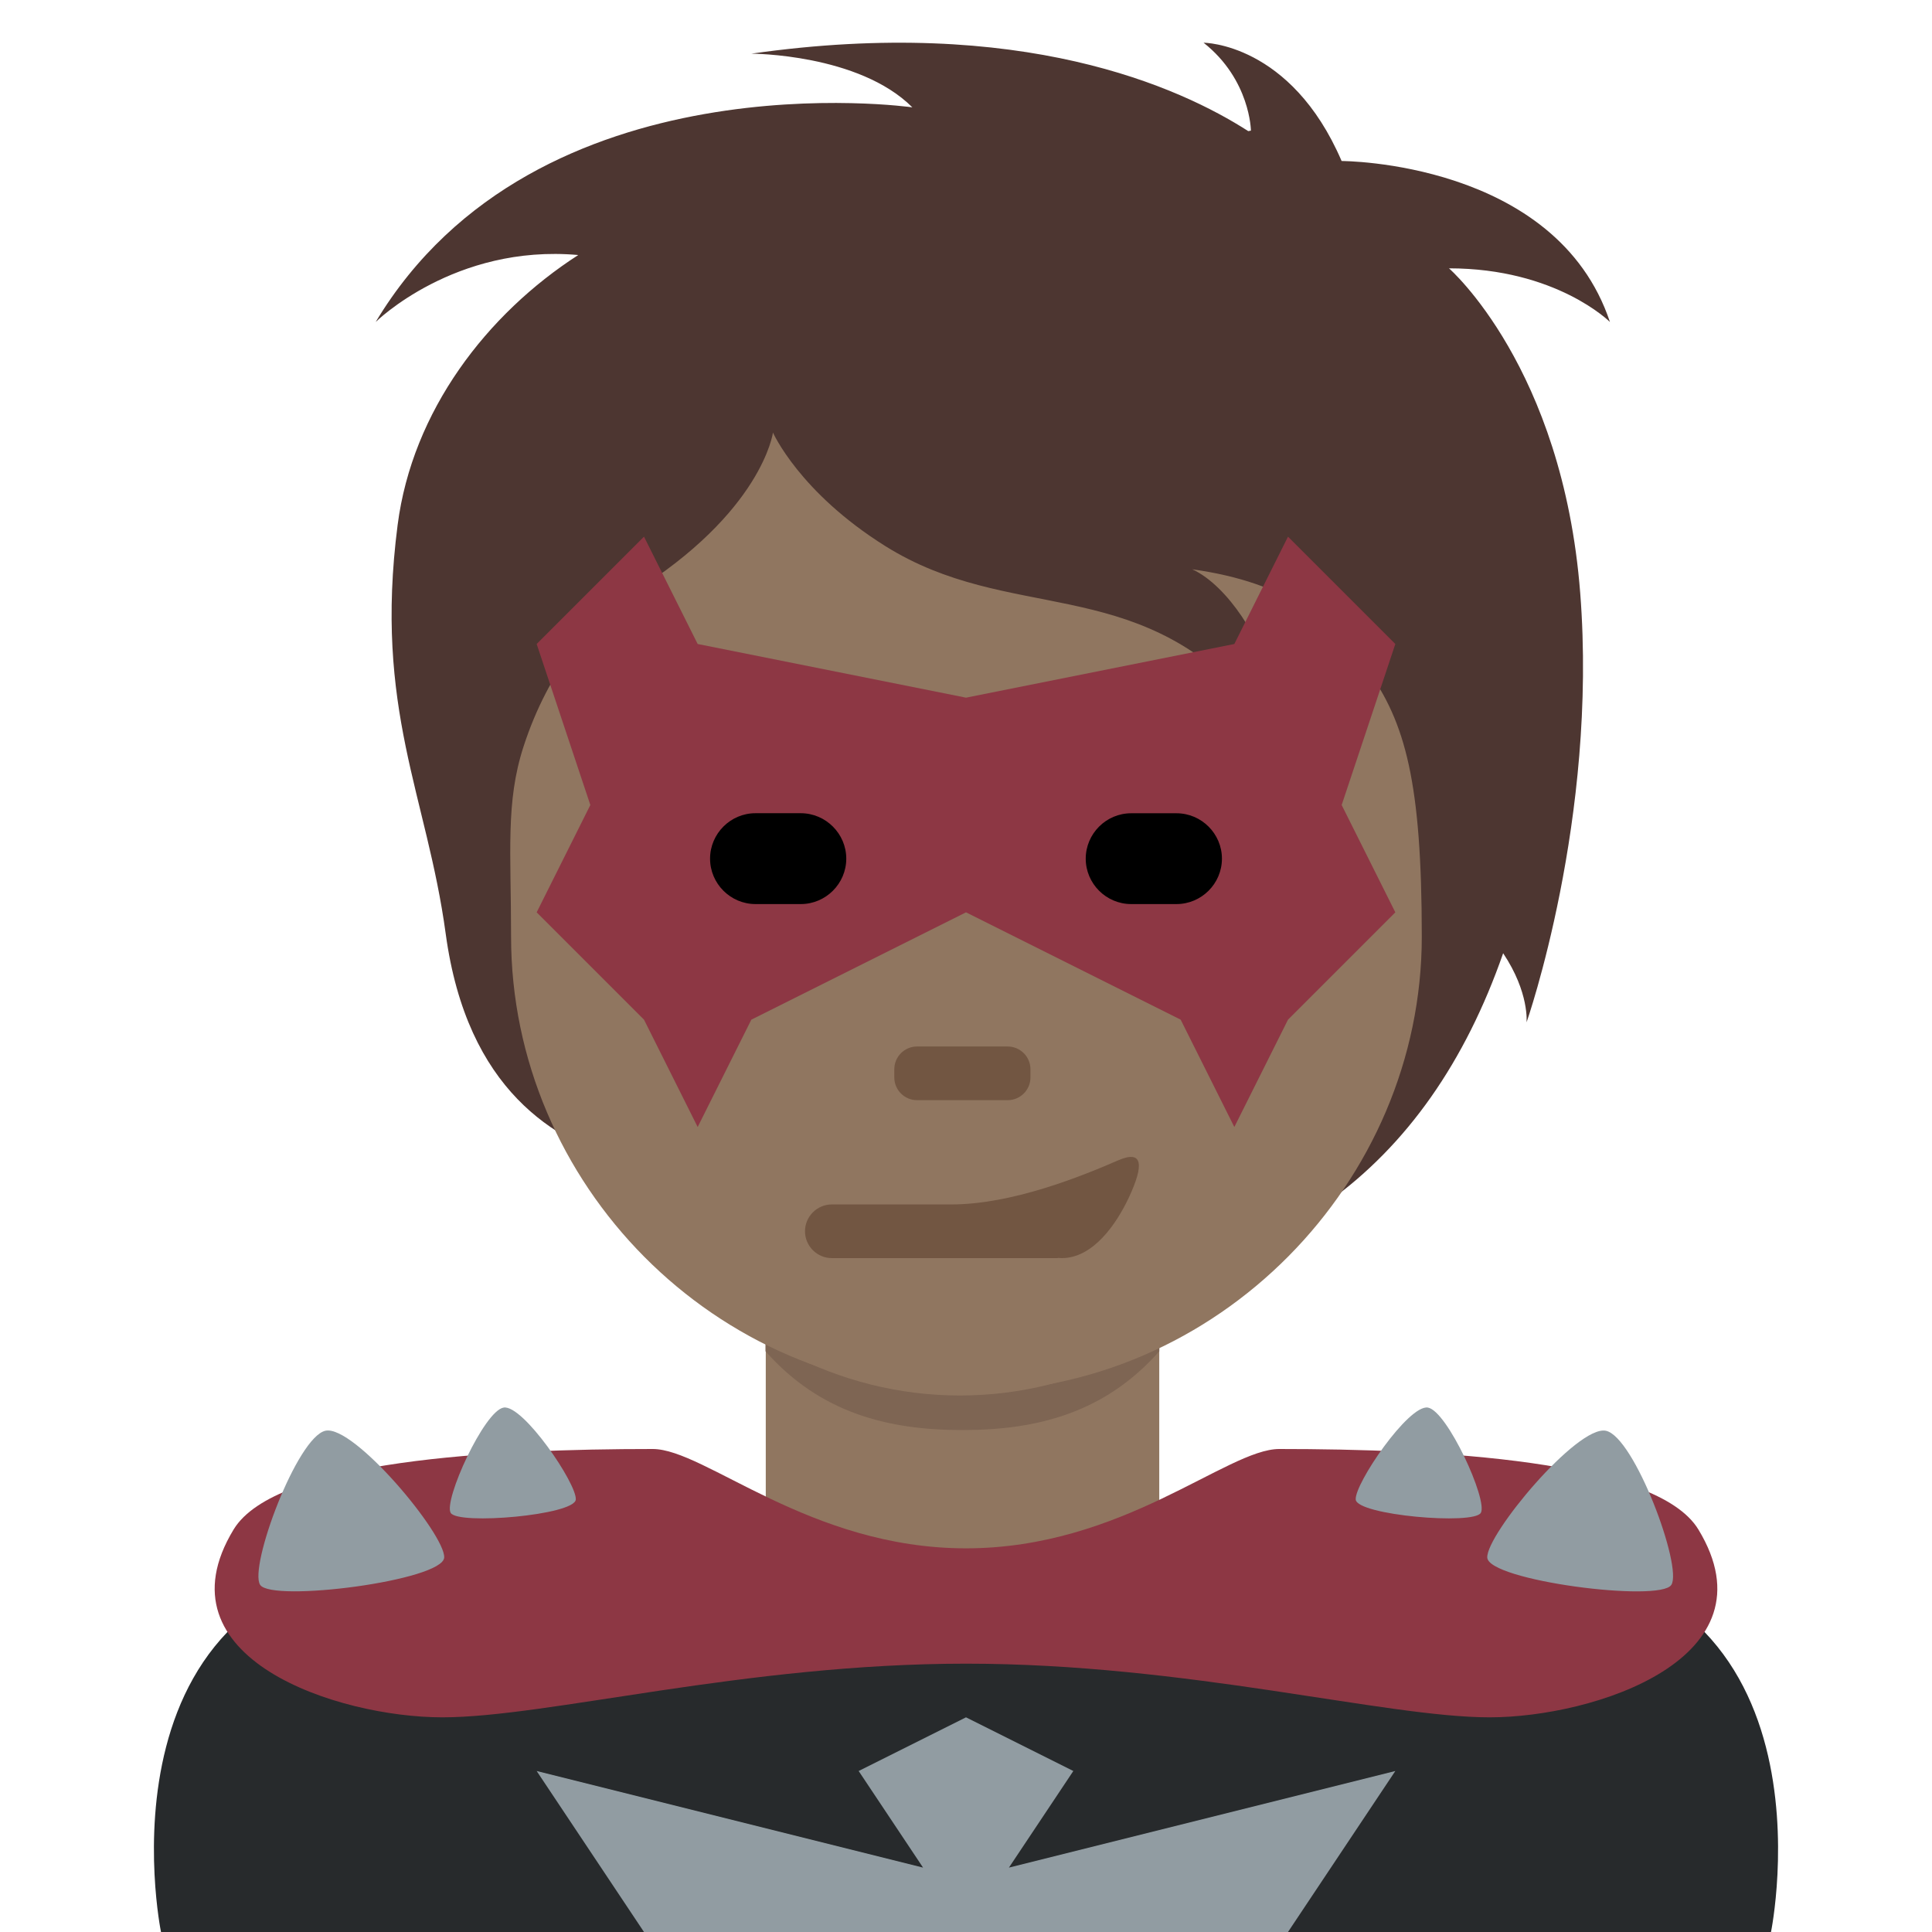 <svg viewBox="0 0 36 36" xmlns="http://www.w3.org/2000/svg"><path d="m28 29c-2.999-.061-17.001-.061-20 0-6.412.131-5 7-5 7h30s1.412-6.869-5-7z" fill="#272a2c"/><path d="m18.8 34.8 1.2-1.8-2-1-2 1 1.2 1.8-7.2-1.8 2 3h12l2-3z" fill="#919ca2"/><path d="m14.269 29.479c1.466 1.065 2.964.98 3.672.98s2.194.085 3.66-.98v-5.664h-7.332z" fill="#907660"/><path d="m14.264 25.179c1.022 1.155 2.29 1.468 3.668 1.468 1.379 0 2.647-.312 3.67-1.468v-2.936h-7.338z" fill="#7e6553"/><path d="m9.675 15.718c0-5.834 3.676-10.563 8.211-10.563 4.533 0 8.209 4.729 8.209 10.563 0 5.833-3.676 10.285-8.209 10.285-4.534 0-8.211-4.452-8.211-10.285" fill="#907660"/><path d="m27 5c2 0 2.999 1 2.999 1-1-3-5-3-5-3-.948-2.204-2.572-2.204-2.572-2.204.872.69.882 1.638.882 1.638l-.05.009c-1.268-.815-4.224-2.162-9.259-1.443 0 0 2 0 3 1 0 0-7-1-10 4 0 0 1.47-1.455 3.775-1.248-1.703 1.097-3.092 2.905-3.366 5.031-.443 3.437.545 5.032.896 7.616.398 2.928 2.044 3.864 3.36 4.256 1.893 2.501 3.906 2.394 7.285 2.394 4.715 0 7.657-2.264 9.059-6.287.491.734.436 1.288.436 1.288s1.329-3.788 1-8c-.328-4.211-2.445-6.05-2.445-6.05z" fill="#4d3631"/><path d="m25.464 12.456c-.639-.884-1.456-1.596-3.248-1.848.672.308 1.316 1.372 1.4 1.96s.168 1.064-.364.476c-2.131-2.356-4.452-1.428-6.753-2.867-1.607-1.005-2.096-2.117-2.096-2.117s-.196 1.484-2.632 2.996c-.706.438-1.549 1.415-2.016 2.856-.336 1.036-.232 1.96-.232 3.539 0 4.609 3.799 8.485 8.485 8.485s8.485-3.909 8.485-8.485c-.001-2.867-.301-3.987-1.029-4.995z" fill="#907660"/><path d="m31.647 28.5c-.788-1.299-4.892-1.5-7.81-1.5-.973 0-2.919 1.851-5.837 1.851s-4.864-1.851-5.837-1.851c-2.919 0-7.022.201-7.81 1.5-1.457 2.4 1.945 3.5 3.89 3.5 1.946 0 5.644-1 9.757-1s7.811 1 9.757 1c1.945 0 5.347-1.1 3.89-3.5z" fill="#8d3744"/><path d="m9.385 26.228c.362-.058 1.368 1.423 1.344 1.714s-2.196.478-2.331.248c-.136-.23.625-1.904.987-1.962zm-4.538 3.303c.214.332 3.412-.078 3.43-.51.018-.431-1.679-2.47-2.21-2.362-.53.109-1.433 2.54-1.22 2.872zm22.746-1.341c-.135.23-2.307.043-2.331-.248s.982-1.772 1.344-1.714c.361.058 1.123 1.732.987 1.962zm2.33-1.53c-.531-.108-2.228 1.93-2.21 2.362.018.431 3.217.842 3.43.51.214-.333-.69-2.764-1.22-2.872z" fill="#919ca2"/><path d="m18 13 5-1 1-2 2 2-1 3 1 2-2 2-1 2-1-2-4-2-4 2-1 2-1-2-2-2 1-2-1-3 2-2 1 2z" fill="#8d3744"/><path d="m15.769 16c0 .465-.381.846-.847.846h-.845c-.465 0-.846-.381-.846-.846 0-.466.381-.847.846-.847h.845c.466.001.847.382.847.847m7 0c0-.465-.381-.846-.847-.846h-.845c-.465 0-.846.381-.846.846s.381.846.846.846h.845c.466 0 .847-.381.847-.846"/><path d="m20.834 21.622c-.692.301-1.978.821-3.109.821h-2.225c-.275 0-.5.225-.5.5s.225.5.5.5h4.204c.006 0 .007-.003.013-.003l.068.003c.581 0 1.016-.629 1.252-1.134.282-.606.261-.889-.203-.687zm-2.057-1.122h-1.69c-.233 0-.423-.19-.423-.423v-.153c0-.233.189-.424.423-.424h1.69c.233 0 .424.19.424.424v.153c0 .233-.19.423-.424.423" fill="#725642"/></svg>